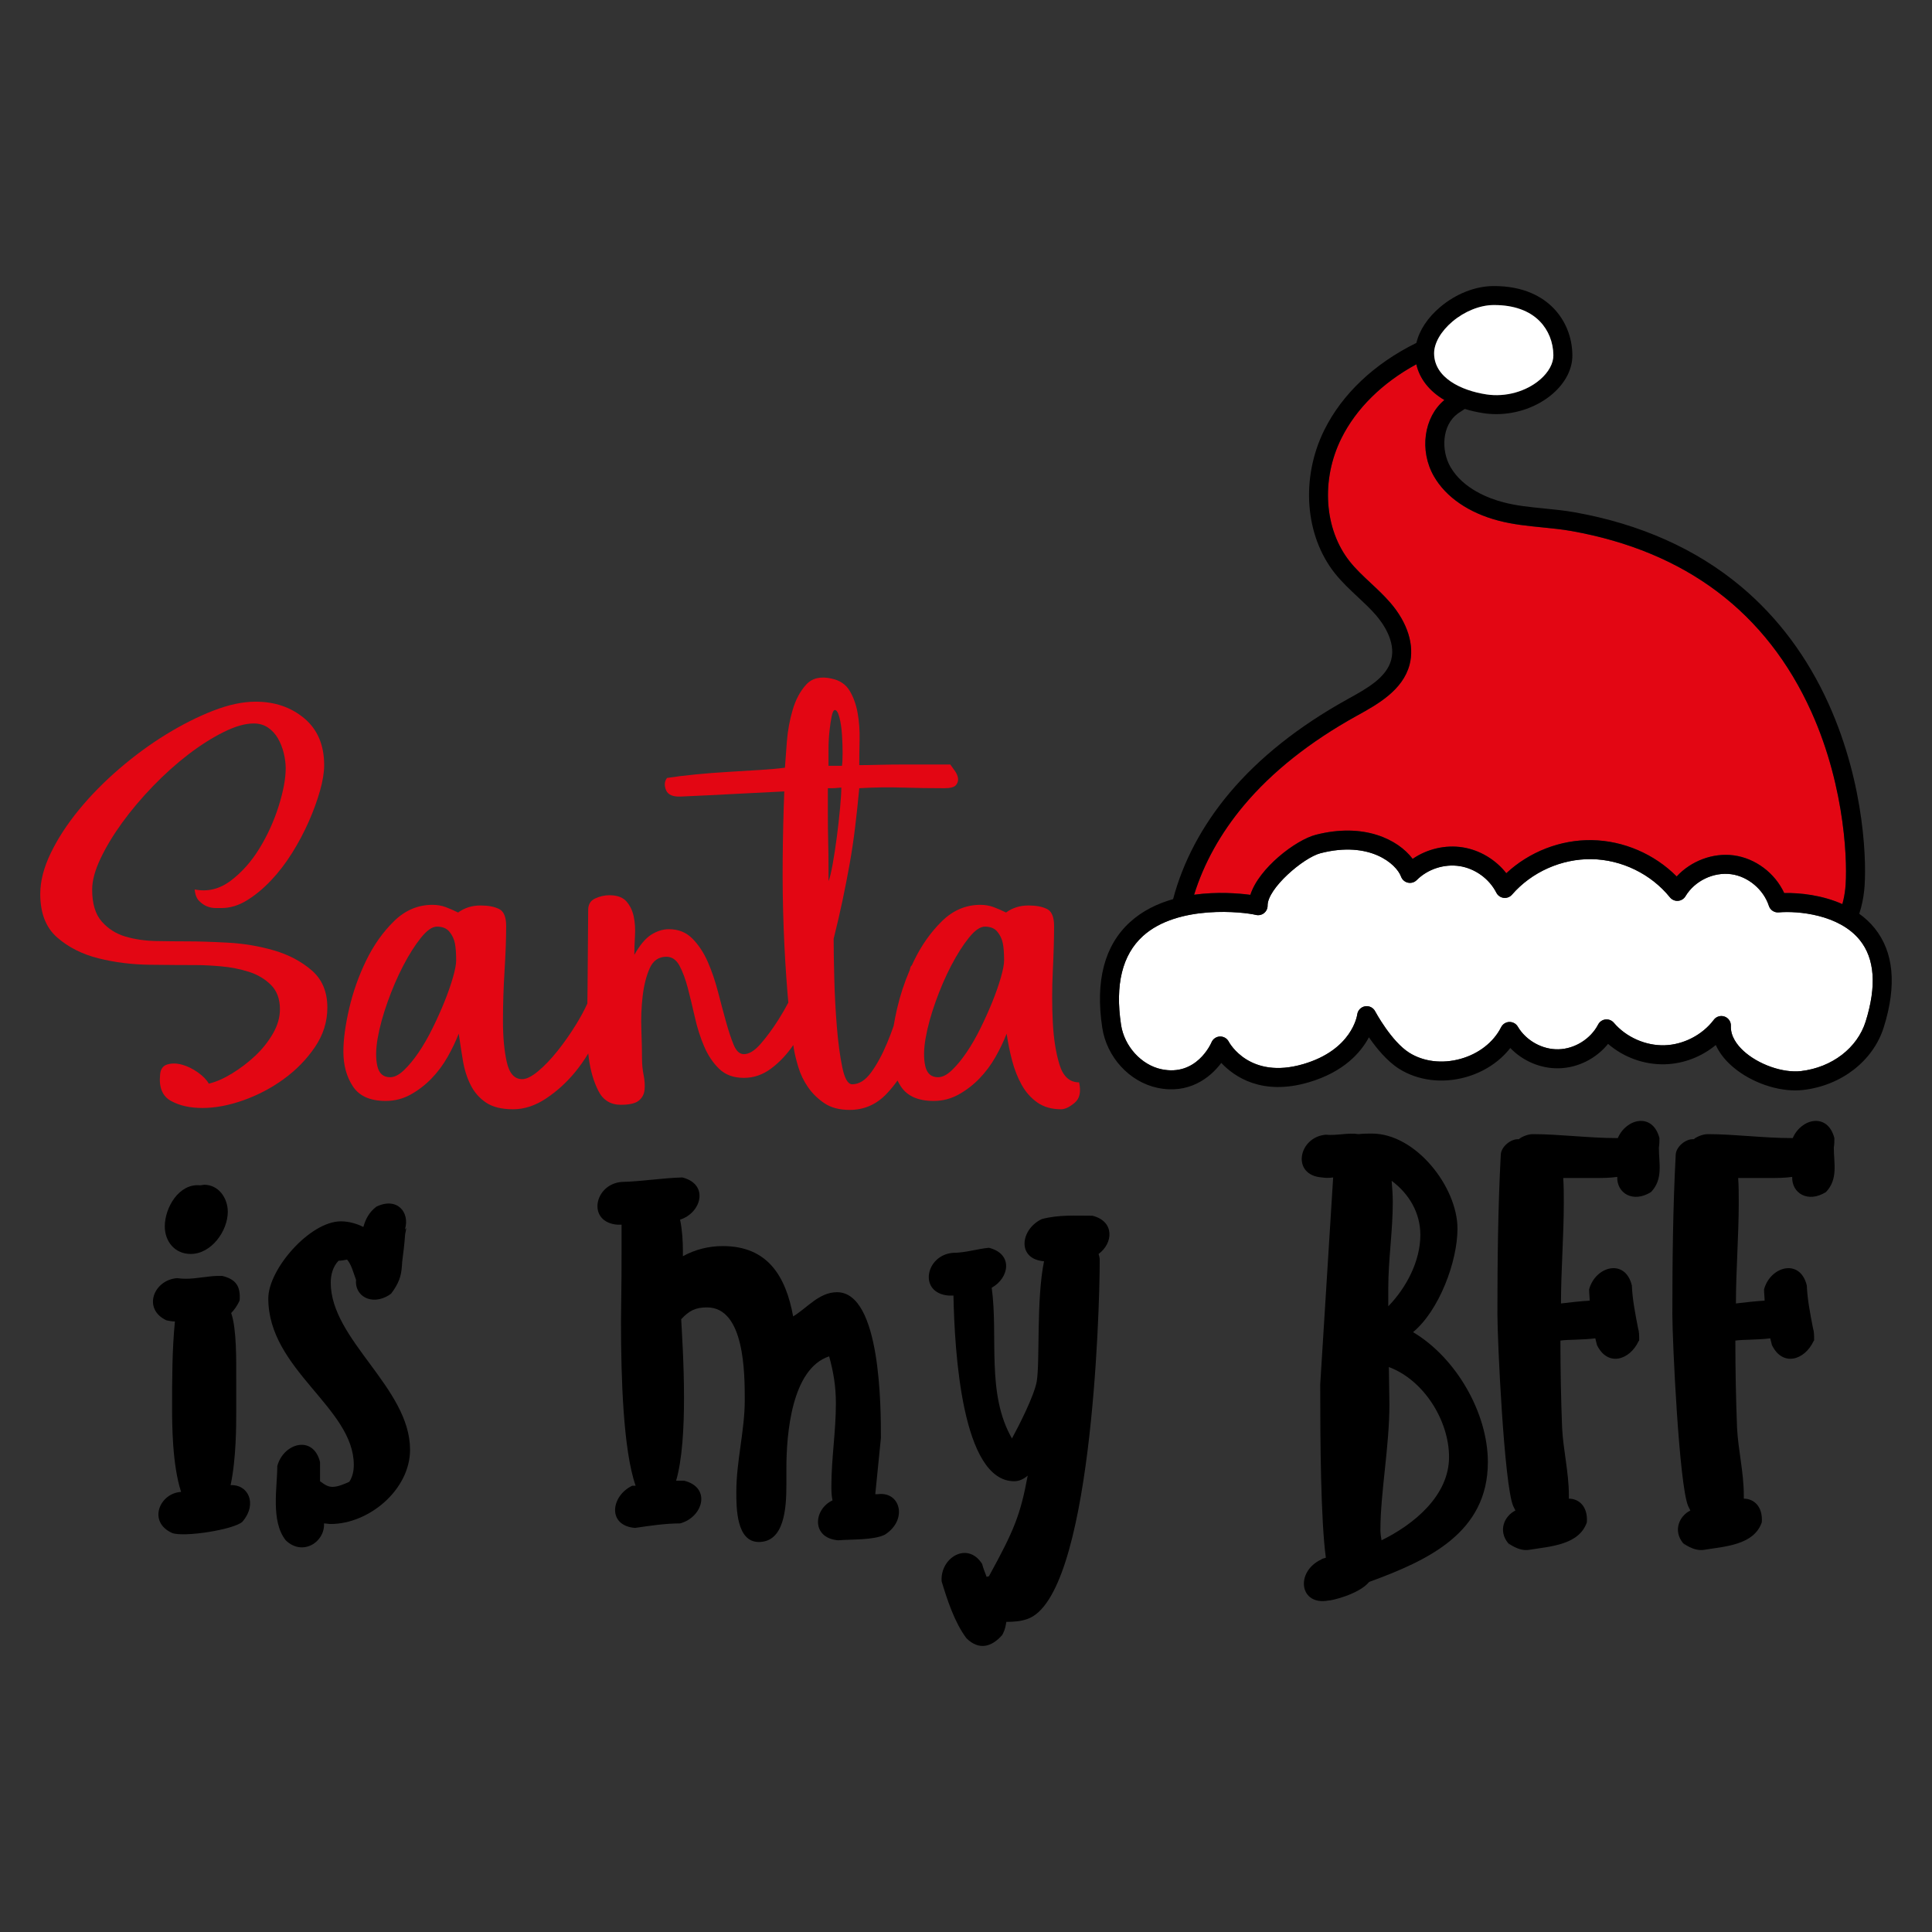 <?xml version="1.0" encoding="utf-8"?>
<!-- Generator: Adobe Illustrator 24.0.0, SVG Export Plug-In . SVG Version: 6.00 Build 0)  -->
<svg version="1.1" id="Layer_1" xmlns="http://www.w3.org/2000/svg" xmlns:xlink="http://www.w3.org/1999/xlink" x="0px" y="0px"
	 viewBox="0 0 864 864" enable-background="new 0 0 864 864" xml:space="preserve">
<rect x="0" y="0" width="864" height="864" fill="#333333" stroke="none"/>
<g>
	<g>
		<path fill="#E30613" d="M556.237,360.213c-10.385,12.394-17.897,25.957-22.224,39.925
			c10.268-1.422,19.8-0.66,25.157,0.043c3.783-11.924,20.281-24.549,29.291-26.861
			c21.392-5.494,36.692,2.006,43.287,10.773c6.462-4.43,14.633-6.379,22.386-5.146
			c7.648,1.212,14.725,5.484,19.498,11.56c10.266-9.574,24.224-15.039,38.285-14.787
			c14.152,0.241,27.964,6.226,37.906,16.236c6.366-6.911,16.179-10.68,25.513-9.43
			c9.724,1.304,18.434,7.917,22.576,16.855c7.107-0.165,17.016,0.941,26.003,4.946
			c0.665-2.371,1.07-4.746,1.306-6.885c1.045-9.486,0.502-44.38-15.172-79.12
			c-20.083-44.511-56.17-71.711-107.261-80.841c-4.265-0.762-8.742-1.206-13.072-1.635
			c-6.412-0.636-13.041-1.293-19.532-2.994c-13.289-3.478-23.555-10.514-28.907-19.81
			c-6.66-11.566-4.505-26.546,4.66-34.145c-6.685-3.954-11.074-9.46-12.542-15.98
			c-15.202,8.279-26.907,19.776-33.534,33.14c-9.172,18.489-7.685,40.579,3.7,54.97
			c2.739,3.46,5.99,6.498,9.433,9.713c2.946,2.751,5.992,5.595,8.744,8.774
			c7.777,8.984,10.923,19.097,8.63,27.746c-3.043,11.461-14.299,17.696-23.344,22.704l-0.333,0.185
			C585.786,331.723,568.812,345.203,556.237,360.213z"/>
		<path fill="#FFFFFF" d="M795.459,408.015c-1.987,0.174-3.797-1.035-4.409-2.914
			c-2.389-7.325-9.315-13.147-16.844-14.157c-7.932-1.07-16.343,2.989-20.454,9.857
			c-0.712,1.19-1.962,1.958-3.345,2.056c-1.377,0.103-2.727-0.485-3.601-1.565
			c-8.473-10.466-21.57-16.852-35.034-17.082c-13.429-0.198-26.77,5.705-35.598,15.876
			c-0.925,1.066-2.318,1.604-3.723,1.432c-1.402-0.172-2.628-1.029-3.268-2.288
			c-3.181-6.24-9.457-10.799-16.378-11.897c-6.929-1.094-14.299,1.297-19.253,6.25
			c-1.027,1.026-2.505,1.454-3.923,1.142c-1.417-0.315-2.575-1.331-3.071-2.696
			c-2.053-5.65-13.964-16.134-35.983-10.484c-7.7,1.976-23.787,15.824-23.695,23.428
			c0.016,1.316-0.579,2.564-1.61,3.381c-1.031,0.816-2.382,1.106-3.659,0.793
			c-5.186-1.287-34.834-4.809-50.544,9.5c-9.171,8.355-12.447,21.687-9.735,39.627
			c1.452,9.61,9.043,17.975,18.051,19.891c15.679,3.332,22.156-11.423,22.424-12.053
			c0.644-1.515,2.105-2.521,3.75-2.583c1.635-0.052,3.177,0.831,3.933,2.294
			c0.361,0.677,9.405,17.046,33.319,10.052c21.762-6.363,24.073-21.575,24.161-22.22
			c0.249-1.827,1.651-3.304,3.467-3.627c1.819-0.322,3.635,0.543,4.499,2.174
			c0.07,0.133,7.247,13.515,15.261,18.564c6.397,4.031,14.75,5.044,22.916,2.78
			c8.163-2.265,14.8-7.435,18.206-14.186c0.701-1.387,2.103-2.281,3.656-2.331c1.59-0.023,3.01,0.754,3.797,2.094
			c3.671,6.245,10.999,10.327,18.242,10.121c7.242-0.19,14.348-4.638,17.682-11.069
			c0.65-1.256,1.884-2.105,3.289-2.266c1.407-0.153,2.799,0.391,3.715,1.467
			c5.502,6.464,14.202,10.308,22.679,10.077c8.488-0.25,16.935-4.614,22.046-11.391
			c0.819-1.087,2.085-1.69,3.392-1.69c0.48,0,0.967,0.082,1.437,0.251c1.751,0.63,2.888,2.328,2.805,4.187
			c-0.211,4.699,2.892,8.612,5.533,11.066c6.625,6.157,17.761,10.083,25.895,9.111
			c13.825-1.639,25.149-10.346,28.851-22.181c4.954-15.841,4.076-28.084-2.607-36.389
			C822.463,408.904,803.952,407.276,795.459,408.015z"/>
		<path d="M838.349,415.094c-2.024-2.515-4.359-4.646-6.883-6.461c1.19-3.543,1.85-7.113,2.196-10.263
			c1.192-10.811,0.664-46.894-15.872-83.544c-9.459-20.965-22.614-38.611-39.101-52.449
			c-20.053-16.83-45.087-28.021-74.408-33.261c-4.592-0.82-9.237-1.282-13.728-1.726
			c-6.365-0.631-12.375-1.228-18.22-2.757c-6.412-1.679-18.017-5.968-23.696-15.832
			c-4.21-7.309-3.879-18.648,3.324-23.876c0.54-0.392,1.11-0.752,1.677-1.113c0.464-0.295,0.945-0.604,1.431-0.934
			c2.583,0.801,5.357,1.437,8.306,1.89c1.9,0.291,3.823,0.433,5.751,0.433c9.249,0,18.546-3.283,25.26-9.113
			c5.739-4.983,8.86-11.142,8.788-17.344c-0.092-8.028-3.121-15.495-8.529-21.027
			c-4.456-4.556-12.78-9.943-26.986-9.791c-8.028,0.092-16.619,3.505-23.572,9.363
			c-5.613,4.728-9.327,10.387-10.672,16.059c-18.711,9.201-33.173,22.811-41.167,38.932
			c-10.603,21.373-8.734,47.099,4.649,64.015c3.135,3.963,6.776,7.364,10.297,10.652
			c2.912,2.72,5.662,5.288,8.118,8.126c2.796,3.229,9.06,11.644,6.842,20.007
			c-2.114,7.963-10.825,12.787-19.248,17.451l-0.335,0.186c-21.818,12.084-39.597,26.23-52.847,42.042
			c-12.206,14.568-20.722,30.704-25.1,47.325c-6.891,1.952-13.652,5.159-19.28,10.287
			c-11.399,10.384-15.576,26.257-12.415,47.176c1.992,13.189,12.143,24.263,24.684,26.93
			c13.798,2.94,23.394-4.232,28.555-11.142c5.897,6.261,18.272,14.77,39.022,8.697
			c15.795-4.618,23.387-13.387,27.001-20.145c3.325,4.804,8.112,10.69,13.474,14.068
			c8.417,5.304,19.248,6.681,29.714,3.78c8.189-2.272,15.22-6.904,20.038-13.068
			c5.611,5.851,13.605,9.283,21.818,9.072c8.5-0.224,16.608-4.369,21.901-10.918
			c6.993,6.051,16.163,9.384,25.491,9.126c8.307-0.244,16.346-3.361,22.688-8.611
			c1.38,3.085,3.559,6.038,6.493,8.765c7.601,7.066,19.085,11.532,29.068,11.532c1.23,0,2.437-0.068,3.611-0.207
			c17.144-2.034,31.258-13.055,35.958-28.081C848.297,440.632,846.919,425.743,838.349,415.094z M834.338,456.809
			c-3.702,11.835-15.027,20.541-28.851,22.181c-8.134,0.973-19.27-2.953-25.895-9.111
			c-2.641-2.454-5.745-6.368-5.533-11.066c0.083-1.859-1.054-3.557-2.805-4.187
			c-0.471-0.169-0.957-0.251-1.437-0.251c-1.306,0-2.573,0.604-3.392,1.69
			c-5.111,6.777-13.558,11.141-22.046,11.391c-8.477,0.231-17.177-3.613-22.679-10.077
			c-0.917-1.076-2.308-1.621-3.715-1.467c-1.405,0.161-2.639,1.01-3.289,2.266
			c-3.334,6.43-10.44,10.879-17.682,11.069c-7.243,0.206-14.571-3.876-18.242-10.121
			c-0.787-1.34-2.208-2.116-3.797-2.094c-1.553,0.05-2.955,0.944-3.656,2.331
			c-3.406,6.751-10.043,11.921-18.206,14.186c-8.166,2.264-16.519,1.251-22.916-2.78
			c-8.014-5.049-15.19-18.431-15.261-18.564c-0.865-1.63-2.68-2.495-4.499-2.174
			c-1.816,0.324-3.218,1.8-3.467,3.627c-0.088,0.645-2.4,15.857-24.161,22.22
			c-23.913,6.993-32.958-9.375-33.319-10.052c-0.756-1.463-2.298-2.346-3.933-2.294
			c-1.645,0.062-3.106,1.068-3.75,2.583c-0.269,0.629-6.745,15.384-22.424,12.053
			c-9.008-1.916-16.6-10.281-18.051-19.891c-2.712-17.941,0.564-31.273,9.735-39.627
			c15.71-14.309,45.358-10.786,50.544-9.5c1.278,0.313,2.629,0.023,3.659-0.793
			c1.032-0.817,1.626-2.066,1.61-3.381c-0.092-7.604,15.994-21.452,23.695-23.428
			c22.02-5.65,33.93,4.833,35.983,10.484c0.497,1.365,1.654,2.381,3.071,2.696
			c1.417,0.312,2.896-0.116,3.923-1.142c4.955-4.952,12.324-7.344,19.253-6.25
			c6.921,1.098,13.196,5.657,16.378,11.897c0.641,1.259,1.867,2.115,3.268,2.288
			c1.405,0.172,2.798-0.366,3.723-1.432c8.828-10.171,22.169-16.074,35.598-15.876
			c13.464,0.23,26.561,6.616,35.034,17.082c0.874,1.079,2.224,1.667,3.601,1.565
			c1.383-0.099,2.633-0.866,3.345-2.056c4.111-6.869,12.522-10.928,20.454-9.857
			c7.529,1.01,14.455,6.832,16.844,14.157c0.612,1.879,2.422,3.088,4.409,2.914
			c8.494-0.739,27.005,0.889,36.273,12.405C838.415,428.725,839.292,440.969,834.338,456.809z M607.021,319.962
			c9.045-5.008,20.3-11.243,23.344-22.704c2.294-8.649-0.852-18.762-8.63-27.746
			c-2.752-3.178-5.798-6.023-8.744-8.774c-3.443-3.216-6.695-6.253-9.433-9.713
			c-11.385-14.391-12.872-36.481-3.7-54.97c6.627-13.364,18.332-24.861,33.534-33.14
			c1.468,6.519,5.857,12.026,12.542,15.98c-9.164,7.6-11.32,22.579-4.66,34.145
			c5.353,9.296,15.619,16.332,28.907,19.81c6.491,1.701,13.121,2.358,19.532,2.994
			c4.33,0.429,8.807,0.873,13.072,1.635c51.091,9.13,87.178,36.33,107.261,80.841
			c15.674,34.74,16.217,69.634,15.172,79.12c-0.235,2.139-0.641,4.514-1.306,6.885
			c-8.986-4.005-18.895-5.111-26.003-4.946c-4.142-8.938-12.852-15.55-22.576-16.855
			c-9.335-1.25-19.148,2.519-25.513,9.43c-9.942-10.01-23.754-15.995-37.906-16.236
			c-14.06-0.252-28.019,5.213-38.285,14.787c-4.773-6.076-11.85-10.348-19.498-11.56
			c-7.753-1.233-15.924,0.717-22.386,5.146c-6.595-8.768-21.894-16.267-43.287-10.773
			c-9.01,2.312-25.508,14.937-29.291,26.861c-5.356-0.703-14.889-1.465-25.157-0.043
			c4.327-13.968,11.839-27.531,22.224-39.925c12.575-15.01,29.549-28.491,50.451-40.067L607.021,319.962z
			 M649.56,143.785c5.392-4.543,12.195-7.296,18.197-7.364c0.174-0.002,0.347-0.003,0.521-0.003
			c8.65,0,15.659,2.497,20.293,7.238c3.873,3.961,6.042,9.354,6.109,15.186c0.041,3.613-2.095,7.561-5.862,10.832
			c-6.282,5.454-15.536,8.021-24.153,6.697c-11.195-1.718-23.201-7.414-23.324-18.244
			C641.288,153.528,644.36,148.166,649.56,143.785z"/>
		<path fill="#FFFFFF" d="M664.665,176.371c8.617,1.324,17.871-1.242,24.153-6.697
			c3.767-3.271,5.903-7.219,5.862-10.832c-0.066-5.832-2.236-11.225-6.109-15.186
			c-4.634-4.741-11.643-7.238-20.293-7.238c-0.173,0-0.346,0.001-0.521,0.003c-6.002,0.068-12.804,2.822-18.197,7.364
			c-5.2,4.381-8.273,9.742-8.22,14.341C641.464,168.956,653.47,174.652,664.665,176.371z"/>
	</g>
	<g>
		<path fill="#E30613" d="M139.375,433.931c-4.684-4.026-10.318-7-16.91-8.916
			c-6.592-1.916-13.47-3.067-20.635-3.453c-7.165-0.385-13.139-0.578-17.912-0.578
			c-4.398,0-9.078-0.045-14.043-0.143c-4.971-0.094-9.556-0.761-13.757-1.997
			c-4.205-1.236-7.738-3.475-10.604-6.717c-2.866-3.237-4.299-8.002-4.299-14.289c0-4,1.24-8.62,3.726-13.86
			c2.481-5.24,5.732-10.617,9.744-16.143c4.013-5.526,8.598-10.953,13.757-16.288
			c5.159-5.333,10.412-10.048,15.763-14.146c5.347-4.093,10.604-7.429,15.763-9.999
			c5.159-2.571,9.646-3.861,13.47-3.861c2.481,0,4.63,0.623,6.448,1.863c1.814,1.245,3.296,2.866,4.442,4.873
			c1.146,2.006,2.006,4.205,2.579,6.591c0.573,2.391,0.86,4.635,0.86,6.735c0,4.587-1.052,10.224-3.152,16.91
			c-2.105,6.691-4.971,12.995-8.598,18.916c-3.632,5.924-7.931,10.747-12.897,14.473
			c-4.971,3.726-10.318,5.016-16.049,3.869c0.188,2.293,0.86,4.013,2.006,5.159
			c1.147,1.147,2.338,1.962,3.583,2.436c1.241,0.479,2.481,0.717,3.726,0.717c1.241,0,2.15,0,2.723,0
			c3.82,0,7.595-1.146,11.321-3.439c3.726-2.293,7.308-5.253,10.748-8.885c3.439-3.627,6.591-7.739,9.458-12.324
			c2.866-4.585,5.347-9.265,7.452-14.043c2.1-4.773,3.77-9.359,5.016-13.756
			c1.24-4.394,1.863-8.213,1.863-11.464c0-8.979-2.965-15.952-8.885-20.923c-5.925-4.966-13.184-7.452-21.782-7.452
			c-5.732,0-12.037,1.34-18.916,4.013c-6.878,2.677-13.9,6.211-21.065,10.604
			c-7.165,4.398-14.142,9.507-20.922,15.334c-6.784,5.83-12.803,11.943-18.056,18.342
			c-5.257,6.404-9.458,12.852-12.611,19.346C19.576,387.931,18,394.044,18,399.776
			c0,8.597,2.53,15.096,7.595,19.489c5.06,4.398,11.222,7.5,18.486,9.314c7.259,1.819,14.903,2.773,22.928,2.866
			c8.025,0.099,14.903,0.144,20.636,0.144c3.246,0,7.022,0.192,11.32,0.572c4.299,0.386,8.406,1.196,12.324,2.437
			c3.914,1.244,7.21,3.201,9.888,5.874c2.673,2.679,4.012,6.306,4.012,10.891c0,3.631-1.052,7.264-3.152,10.891
			c-2.104,3.631-4.729,6.927-7.881,9.887c-3.153,2.965-6.592,5.588-10.318,7.882
			c-3.726,2.293-7.214,3.824-10.461,4.585c-0.958-1.72-2.579-3.39-4.872-5.016
			c-2.293-1.621-4.635-2.768-7.022-3.44c-2.391-0.667-4.585-0.717-6.592-0.143
			c-2.006,0.574-3.108,2.105-3.296,4.585c-0.573,5.732,1.048,9.651,4.872,11.751c3.82,2.105,8.499,3.152,14.043,3.152
			c5.732,0,11.845-1.151,18.343-3.452c6.493-2.302,12.511-5.464,18.055-9.494
			c5.539-4.026,10.174-8.772,13.9-14.239c3.726-5.464,5.589-11.366,5.589-17.698
			C146.396,443.523,144.054,437.961,139.375,433.931z"/>
		<path fill="#E30613" d="M482.57,484.037c-4.205,0-7.121-2.624-8.742-7.882c-1.626-5.252-2.629-11.558-3.009-18.915
			c-0.385-7.353-0.385-14.998,0-22.928c0.381-7.926,0.574-14.662,0.574-20.205c0-4.012-1.052-6.542-3.152-7.595
			c-2.105-1.048-4.873-1.576-8.312-1.576c-3.824,0-7.164,1.052-10.03,3.152c-1.912-0.954-3.776-1.765-5.589-2.436
			c-1.818-0.668-3.775-1.004-5.874-1.004c-6.499,0-12.23,2.437-17.196,7.309
			c-4.971,4.873-9.126,10.748-12.467,17.626c-0.337,0.693-0.659,1.391-0.98,2.09
			c-0.3,0.259-0.509,0.518-0.594,0.777c-0.117,0.451-0.243,0.925-0.363,1.383
			c-2.398,5.568-4.289,11.315-5.658,17.246c-0.625,2.706-1.132,5.27-1.53,7.699
			c-0.92,2.635-1.887,5.186-2.91,7.634c-2.199,5.257-4.585,9.651-7.165,13.184
			c-2.579,3.538-5.401,5.302-8.455,5.302c-1.912,0-3.394-2.53-4.442-7.595c-1.052-5.06-1.863-11.129-2.436-18.2
			c-0.574-7.066-0.959-14.28-1.146-21.638c-0.193-7.353-0.287-13.227-0.287-17.625
			c1.527-6.113,2.866-11.894,4.013-17.34c1.146-5.445,2.194-10.841,3.152-16.192
			c0.954-5.348,1.764-10.793,2.436-16.336c0.667-5.539,1.29-11.366,1.863-17.483
			c6.493-0.381,12.897-0.474,19.202-0.286c6.305,0.193,12.611,0.286,18.916,0.286c2.673,0,4.393-0.474,5.158-1.433
			c0.761-0.953,1.047-2.006,0.861-3.152c-0.193-1.146-0.718-2.293-1.576-3.439c-0.861-1.147-1.483-2.006-1.864-2.58
			c-2.103,0-5.015,0-8.741,0s-7.595,0-11.607,0c-4.012,0-7.881,0.05-11.607,0.143
			c-3.726,0.099-6.641,0.144-8.741,0.144c0-3.44,0.045-7.21,0.143-11.322c0.094-4.106-0.192-8.07-0.86-11.894
			c-0.672-3.819-1.863-7.164-3.583-10.03c-1.719-2.866-4.397-4.68-8.024-5.445
			c-4.971-1.147-8.791-0.237-11.464,2.722c-2.678,2.965-4.684,6.735-6.019,11.32
			c-1.339,4.587-2.199,9.315-2.579,14.187c-0.381,4.873-0.667,8.742-0.86,11.608
			c-2.866,0.385-6.542,0.717-11.034,1.003c-4.487,0.287-9.216,0.574-14.187,0.861
			c-4.966,0.286-9.888,0.671-14.76,1.146c-4.872,0.479-9.122,1.003-12.754,1.576
			c-1.146,1.532-1.29,3.345-0.43,5.446c0.86,2.104,3.108,3.058,6.735,2.865c8.598-0.381,16.435-0.761,23.501-1.146
			c7.071-0.381,14.617-0.761,22.642-1.147c-0.381,9.744-0.618,19.825-0.717,30.237
			c-0.094,10.416,0.049,20.684,0.43,30.809c0.385,10.13,0.958,19.825,1.72,29.09
			c0.12,1.462,0.247,2.893,0.376,4.309c-1.369,2.592-2.824,5.126-4.389,7.585
			c-2.678,4.205-5.352,7.837-8.025,10.891c-2.678,3.058-5.159,4.585-7.452,4.585c-1.912,0-3.439-1.393-4.585-4.178
			s-2.293-6.242-3.439-10.372s-2.342-8.593-3.583-13.394c-1.245-4.8-2.772-9.265-4.585-13.393
			c-1.818-4.129-4.111-7.586-6.879-10.372c-2.772-2.785-6.26-4.178-10.461-4.178c-2.678,0-5.302,0.815-7.881,2.436
			c-2.579,1.626-5.114,4.635-7.595,9.028c0-2.48,0.094-5.302,0.286-8.454c0.188-3.152,0-6.063-0.573-8.742
			c-0.574-2.673-1.675-4.916-3.296-6.735c-1.625-1.814-4.156-2.722-7.595-2.722c-2.105,0-4.205,0.479-6.305,1.433
			c-2.105,0.958-3.153,2.677-3.153,5.158l-0.287,35.539c0,1.734-0.029,3.846-0.084,6.312
			c-1.347,2.948-2.987,6.002-4.929,9.164c-2.579,4.205-5.351,8.168-8.311,11.894
			c-2.965,3.726-5.875,6.784-8.742,9.171c-2.866,2.391-5.257,3.583-7.165,3.583c-3.439,0-5.732-2.53-6.879-7.595
			c-1.146-5.06-1.719-11.222-1.719-18.486c0-7.259,0.237-14.76,0.717-22.498
			c0.474-7.739,0.717-14.375,0.717-19.919c0-4.012-1.052-6.542-3.153-7.595c-2.104-1.048-4.872-1.576-8.311-1.576
			c-3.824,0-7.165,1.052-10.031,3.152c-1.912-0.954-3.775-1.765-5.589-2.436c-1.818-0.668-3.775-1.004-5.875-1.004
			c-6.498,0-12.23,2.437-17.196,7.309c-4.971,4.873-9.126,10.748-12.467,17.626
			c-3.345,6.878-5.875,14.043-7.595,21.495c-1.72,7.452-2.579,13.855-2.579,19.201
			c0,6.118,1.433,11.322,4.299,15.62c2.866,4.299,7.738,6.449,14.617,6.449c4.013,0,7.738-0.954,11.177-2.866
			c3.439-1.907,6.543-4.299,9.315-7.164c2.768-2.866,5.159-6.064,7.165-9.601c2.006-3.534,3.676-7.022,5.016-10.461
			c0.573,4.012,1.191,8.024,1.863,12.037c0.667,4.012,1.814,7.644,3.439,10.89c1.621,3.252,3.914,5.875,6.878,7.882
			c2.96,2.006,7.022,3.009,12.181,3.009c4.966,0,9.888-1.621,14.76-4.872c4.872-3.247,9.216-7.21,13.04-11.894
			c2.132-2.613,4.049-5.351,5.766-8.203c0.083,0.728,0.151,1.459,0.249,2.183c0.761,5.638,2.194,10.511,4.299,14.617
			c2.1,4.112,5.445,6.162,10.03,6.162c3.82,0,6.493-0.618,8.025-1.862c1.527-1.24,2.387-2.866,2.579-4.873
			c0.188-2.006,0.045-4.2-0.43-6.592c-0.479-2.386-0.717-4.823-0.717-7.308c0-3.44-0.099-7.739-0.287-12.898
			c-0.192-5.159,0-10.174,0.574-15.046c0.573-4.872,1.621-9.028,3.152-12.467c1.527-3.439,4.013-5.158,7.452-5.158
			c2.481,0,4.442,1.339,5.875,4.012c1.433,2.677,2.673,6.019,3.726,10.03c1.048,4.013,2.1,8.361,3.152,13.041
			c1.048,4.684,2.436,9.028,4.156,13.04c1.72,4.013,3.963,7.358,6.736,10.032c2.767,2.677,6.448,4.012,11.034,4.012
			c4.393,0,8.455-1.393,12.181-4.182c3.726-2.79,7.022-6.279,9.887-10.461c0.008-0.011,0.015-0.023,0.022-0.035
			c0.088,0.596,0.174,1.196,0.264,1.781c0.381,2.293,1.048,5.016,2.006,8.168c0.954,3.152,2.387,6.117,4.299,8.885
			c1.908,2.772,4.344,5.159,7.309,7.164c2.96,2.006,6.735,3.009,11.32,3.009c6.493,0,12.037-2.436,16.623-7.307
			c1.706-1.813,3.298-3.759,4.779-5.835c0.457,0.926,0.954,1.827,1.524,2.682
			c2.866,4.299,7.738,6.449,14.617,6.449c4.013,0,7.738-0.954,11.177-2.866c3.44-1.907,6.543-4.299,9.315-7.164
			c2.768-2.866,5.159-6.064,7.165-9.601c2.006-3.534,3.676-7.022,5.015-10.461c0.574,4.012,1.384,8.024,2.437,12.037
			c1.047,4.012,2.48,7.644,4.298,10.89c1.814,3.252,4.156,5.875,7.022,7.882
			c2.866,2.006,6.399,3.009,10.604,3.009c1.719,0,3.726-0.954,6.019-2.866
			C482.857,491.301,483.524,488.241,482.57,484.037z M202.568,437.083c-0.959,3.332-2.199,6.897-3.726,10.704
			c-1.532,3.806-3.296,7.751-5.303,11.84c-2.006,4.093-4.111,7.755-6.305,10.989
			c-2.199,3.233-4.398,5.898-6.592,7.99c-2.199,2.096-4.254,3.139-6.162,3.139c-3.058,0-4.971-1.661-5.732-4.993
			c-0.766-3.332-0.717-7.47,0.143-12.414c0.86-4.944,2.338-10.367,4.442-16.269
			c2.1-5.898,4.442-11.322,7.022-16.265c2.579-4.944,5.204-9.082,7.881-12.414
			c2.674-3.332,5.06-4.998,7.165-4.998c2.481,0,4.344,0.762,5.589,2.284c1.241,1.522,2.051,3.237,2.436,5.136
			c0.381,1.904,0.573,4.473,0.573,7.707C204.001,431.231,203.522,433.751,202.568,437.083z M370.512,335.291
			c0-2.866,0.143-5.633,0.43-8.311c0.287-2.673,0.618-4.917,1.003-6.735c0.381-1.814,0.86-2.723,1.433-2.723
			c0.762,0,1.433,1.102,2.006,3.296c0.573,2.198,0.954,4.729,1.146,7.595c0.188,2.866,0.287,5.638,0.287,8.311
			c0,2.679-0.099,4.585-0.287,5.732h-6.019C370.512,340.548,370.512,338.157,370.512,335.291z M370.512,394.044
			c0-1.146,0-3.34,0-6.592c0-3.247-0.049-6.878-0.144-10.89c-0.099-4.013-0.143-8.168-0.143-12.467
			c0-4.299,0-8.168,0-11.608h2.293c0.574,0,1.241-0.045,2.006-0.143c0.761-0.094,1.334-0.143,1.719-0.143
			c0,2.105-0.192,5.208-0.573,9.314c-0.385,4.112-0.86,8.361-1.433,12.755c-0.574,4.397-1.196,8.454-1.863,12.18
			C371.703,390.175,371.085,392.709,370.512,394.044z M447.605,437.083c-0.958,3.332-2.199,6.897-3.726,10.704
			c-1.532,3.806-3.296,7.751-5.302,11.84c-2.006,4.093-4.112,7.755-6.306,10.989
			c-2.198,3.233-4.398,5.898-6.592,7.99c-2.198,2.096-4.254,3.139-6.162,3.139c-3.058,0-4.971-1.661-5.732-4.993
			c-0.766-3.332-0.717-7.47,0.143-12.414c0.86-4.944,2.338-10.367,4.442-16.269
			c2.1-5.898,4.443-11.322,7.022-16.265c2.58-4.944,5.204-9.082,7.882-12.414
			c2.673-3.332,5.06-4.998,7.164-4.998c2.481,0,4.344,0.762,5.589,2.284c1.24,1.522,2.051,3.237,2.436,5.136
			c0.381,1.904,0.573,4.473,0.573,7.707C449.038,431.231,448.559,433.751,447.605,437.083z"/>
	</g>
	<g>
		<path d="M80.989,667.195c-4.025-12.327-4.025-30.692-4.025-37.988c0-12.075,0-25.661,1.258-38.24
			c-1.258,0-2.516-0.251-3.774-0.503c-10.818-5.031-5.786-18.114,4.78-18.869c5.283,0.755,9.56-0.251,14.591-0.755
			c2.013-0.251,3.773-0.251,5.535-0.251c6.29,1.51,8.302,4.779,7.799,11.069c0,0-0.252,0.251-0.252,0.503
			c-1.006,2.013-2.264,3.773-3.522,5.031c2.516,7.044,2.264,21.887,2.264,29.434v15.347
			c0,5.282,0,20.377-2.516,32.202c7.548-0.504,12.327,8.05,5.283,16.352c-3.773,3.522-26.164,7.044-31.447,5.031
			C65.895,680.528,71.429,667.698,80.989,667.195z M73.694,548.451c0-8.302,6.289-19.372,15.849-18.365l1.761-0.252
			c6.541,0,10.566,6.038,10.566,12.075c0,8.554-7.295,18.869-16.604,18.869
			C78.222,560.778,73.694,555.244,73.694,548.451z"/>
		<path d="M143.127,653.862v8.553c2.013,1.51,3.522,2.516,5.535,2.516c2.516,0,5.283-1.258,7.547-2.264
			c1.51-2.265,2.013-5.031,2.013-7.547c0-25.662-38.239-42.516-38.239-74.467c0-13.081,18.616-34.465,32.453-34.465
			c3.522,0,7.044,1.006,10.063,2.516c1.006-3.522,2.516-6.541,5.786-9.057c9.308-4.528,15.095,2.516,12.83,10.063
			c0.251,0,0.251,0,0.251-0.251c0.755-1.007-0.251,2.013-0.251,3.271c-0.252,3.773-0.755,7.547-1.258,11.572
			c-0.252,5.031-0.755,8.05-3.773,12.578l-1.258,1.761c-0.252,0-0.503,0.252-0.755,0.504
			c-8.05,5.031-15.598,0.251-14.843-6.793c-1.258-3.271-2.013-6.792-4.025-9.057
			c-1.258,0.252-2.516,0.503-3.774,0.503c-2.516,2.517-3.522,6.29-3.522,9.812c0,25.661,35.472,47.045,35.472,74.718
			c0,17.862-18.365,33.209-35.472,33.209c-1.006,0-2.012-0.252-3.019-0.252c0.503,8.302-9.56,14.843-17.107,7.547
			c-6.793-8.553-3.774-23.648-3.774-33.208C126.775,645.308,140.108,641.534,143.127,653.862z"/>
		<path d="M372.305,670.968c-0.503-2.264-0.503-4.528-0.503-6.541c0-12.075,2.013-24.403,2.013-36.73
			c0-7.547-1.006-13.836-3.019-21.132c-16.855,5.534-19.119,34.969-19.119,50.063v7.548
			c0,10.566-1.006,25.409-12.327,25.409c-10.063,0-10.063-15.346-10.063-22.39c0-13.837,3.773-27.422,3.773-41.007
			c0-11.824,0-41.511-16.855-41.511c-5.283,0-8.05,1.51-11.572,5.283c0.252,5.031,1.258,19.622,1.258,35.22
			c0,13.333-0.755,27.422-3.522,36.982h3.522c12.327,3.019,8.553,16.352-1.761,19.119
			c-6.541,0-13.333,1.006-20.126,2.013c-12.579-1.007-10.818-14.34-1.258-18.869h1.509
			c-5.535-15.849-6.541-48.051-6.541-73.208c0.252-17.359,0.252-26.668,0.252-32.202v-11.322h-1.761
			c-13.837-1.006-10.566-18.113,1.761-19.119c9.308-0.252,18.113-1.761,27.17-2.013
			c12.076,3.02,8.554,15.85-1.006,18.869c1.006,4.78,1.258,10.063,1.258,13.585v2.768
			c5.535-3.02,11.572-4.528,17.862-4.528c20.126,0,28.176,13.584,31.447,31.447
			c6.29-3.773,11.572-10.818,19.623-10.818c19.623,0,19.623,51.824,19.623,65.157l-2.516,25.158h1.258
			c10.063-1.258,13.334,11.572,3.019,18.114c-5.031,2.516-14.843,2.013-20.881,2.516
			C362.745,687.824,363.751,674.994,372.305,670.968z"/>
		<path d="M439.217,699.397c0.504,2.013,1.259,3.773,2.013,5.786c0.252,0,0.504-0.252,1.007-0.252
			c11.32-20.629,14.088-27.421,17.359-45.032c-1.761,1.51-3.773,2.516-6.038,2.516
			c-23.396,0-26.666-58.113-27.17-83.02h-2.013c-13.836-1.006-10.566-18.114,1.762-19.119
			c5.534,0,10.818-1.761,16.101-2.265c11.069,2.768,9.057,13.585,1.258,17.863
			c3.019,21.887-2.516,47.296,9.057,67.422c3.271-6.038,9.812-18.869,11.069-25.41
			c1.509-9.056-0.252-36.478,3.27-53.837c-12.326-1.006-10.566-14.34-1.006-18.869
			c7.547-2.013,15.095-1.509,22.642-1.509c10.063,2.516,9.308,12.327,2.768,17.107
			c0.251,0.755,0.503,1.761,0.503,2.768c0,23.648-3.773,150.945-32.454,160.506
			c-2.768,1.006-6.037,1.258-9.308,1.258c-0.252,1.509-0.504,3.271-1.51,5.282c0,0-0.252,0.252-0.252,0.504
			c-4.779,5.534-10.566,7.044-16.101,1.509c-5.282-7.044-8.553-17.107-11.069-25.409
			C420.35,696.629,432.677,689.082,439.217,699.397z"/>
		<path d="M592.924,507.444c4.779,0.503,10.063-1.007,14.591-0.252c2.264-0.251,4.276-0.251,6.038-0.251
			c19.622,0,38.239,23.9,38.239,42.516c0,14.843-8.302,36.73-19.874,46.29
			c19.119,11.32,33.46,35.975,33.46,58.114c0,31.698-26.919,44.025-53.082,53.585
			c-4.78,5.786-17.863,8.554-18.114,8.302c-13.082,2.517-15.095-12.83-3.271-18.365
			c0.251-0.252,1.006-0.503,2.013-0.755c-2.265-16.856-2.516-51.573-2.516-77.486l5.786-92.58
			c-1.762,0.252-3.523,0.252-5.032,0C577.326,525.558,580.596,508.45,592.924,507.444z M617.83,688.83
			c14.34-7.044,30.189-19.874,30.189-37.233c0-16.353-11.32-34.465-26.919-40.252l0.252,16.604
			c0,19.119-4.026,39.497-4.026,56.352C617.327,685.812,617.577,687.321,617.83,688.83z M620.848,584.175
			c8.051-8.302,14.34-20.126,14.34-31.951c0-9.811-5.031-18.365-12.83-24.151
			c0.252,3.271,0.503,6.289,0.503,9.56c0,12.83-2.013,25.661-2.013,38.24V584.175z"/>
		<path d="M674.432,690.088c-4.528-5.534-1.761-12.075,3.271-14.591l-1.006-2.013
			c-4.026-9.56-7.045-73.711-7.045-85.788c0-23.648,0.252-47.799,1.51-71.448c0.252-3.522,4.528-7.044,8.051-6.792
			c1.509-1.258,4.276-2.265,6.289-2.265c11.825,0,24.906,1.762,37.485,1.762h0.503
			c3.773-8.806,15.598-11.572,18.617,0c0,1.258,0,2.767-0.252,4.276c0,7.044,2.013,14.088-3.522,19.874
			c-8.051,5.031-15.346,0.503-15.095-6.792c-3.271,0.503-7.044,0.503-10.566,0.503h-13.585
			c0.251,3.773,0.251,7.296,0.251,11.069c0,14.843-1.258,30.189-1.258,45.032c4.277-0.503,8.554-1.007,12.83-1.258
			c0-1.51-0.251-3.271-0.251-5.031c2.768-10.315,16.101-14.089,19.119-1.762c0.252,6.289,1.51,12.579,2.768,19.12
			c0.503,1.509,0.503,3.269,0.503,5.282c0,0.252,0,0.252-0.252,0.504c-4.024,8.553-13.836,11.572-18.616,1.761
			l-0.754-3.019c-6.038,0.754-12.327,0.503-15.598,1.006c0,13.082,0.251,25.913,0.755,38.994
			c0.503,10.064,3.019,19.875,3.019,30.19v1.509c4.528,0,8.554,3.522,8.05,10.567
			c-3.522,10.315-16.855,10.818-25.912,12.327C678.96,693.861,674.18,689.837,674.432,690.088l1.007,1.258
			C674.684,690.592,674.432,690.088,674.432,690.088z"/>
		<path d="M752.667,690.088c-4.528-5.534-1.761-12.075,3.271-14.591l-1.006-2.013
			c-4.026-9.56-7.045-73.711-7.045-85.788c0-23.648,0.252-47.799,1.51-71.448c0.252-3.522,4.528-7.044,8.051-6.792
			c1.509-1.258,4.276-2.265,6.289-2.265c11.825,0,24.906,1.762,37.485,1.762h0.503
			c3.773-8.806,15.598-11.572,18.616,0c0,1.258,0,2.767-0.252,4.276c0,7.044,2.013,14.088-3.522,19.874
			c-8.051,5.031-15.346,0.503-15.095-6.792c-3.271,0.503-7.044,0.503-10.566,0.503h-13.585
			c0.251,3.773,0.251,7.296,0.251,11.069c0,14.843-1.258,30.189-1.258,45.032c4.277-0.503,8.554-1.007,12.83-1.258
			c0-1.51-0.251-3.271-0.251-5.031c2.768-10.315,16.101-14.089,19.119-1.762c0.252,6.289,1.51,12.579,2.768,19.12
			c0.503,1.509,0.503,3.269,0.503,5.282c0,0.252,0,0.252-0.252,0.504c-4.024,8.553-13.836,11.572-18.616,1.761
			l-0.754-3.019c-6.038,0.754-12.327,0.503-15.598,1.006c0,13.082,0.251,25.913,0.755,38.994
			c0.503,10.064,3.019,19.875,3.019,30.19v1.509c4.528,0,8.554,3.522,8.05,10.567
			c-3.522,10.315-16.855,10.818-25.912,12.327C757.196,693.861,752.415,689.837,752.667,690.088l1.006,1.258
			C752.919,690.592,752.667,690.088,752.667,690.088z"/>
	</g>
</g>
</svg>
